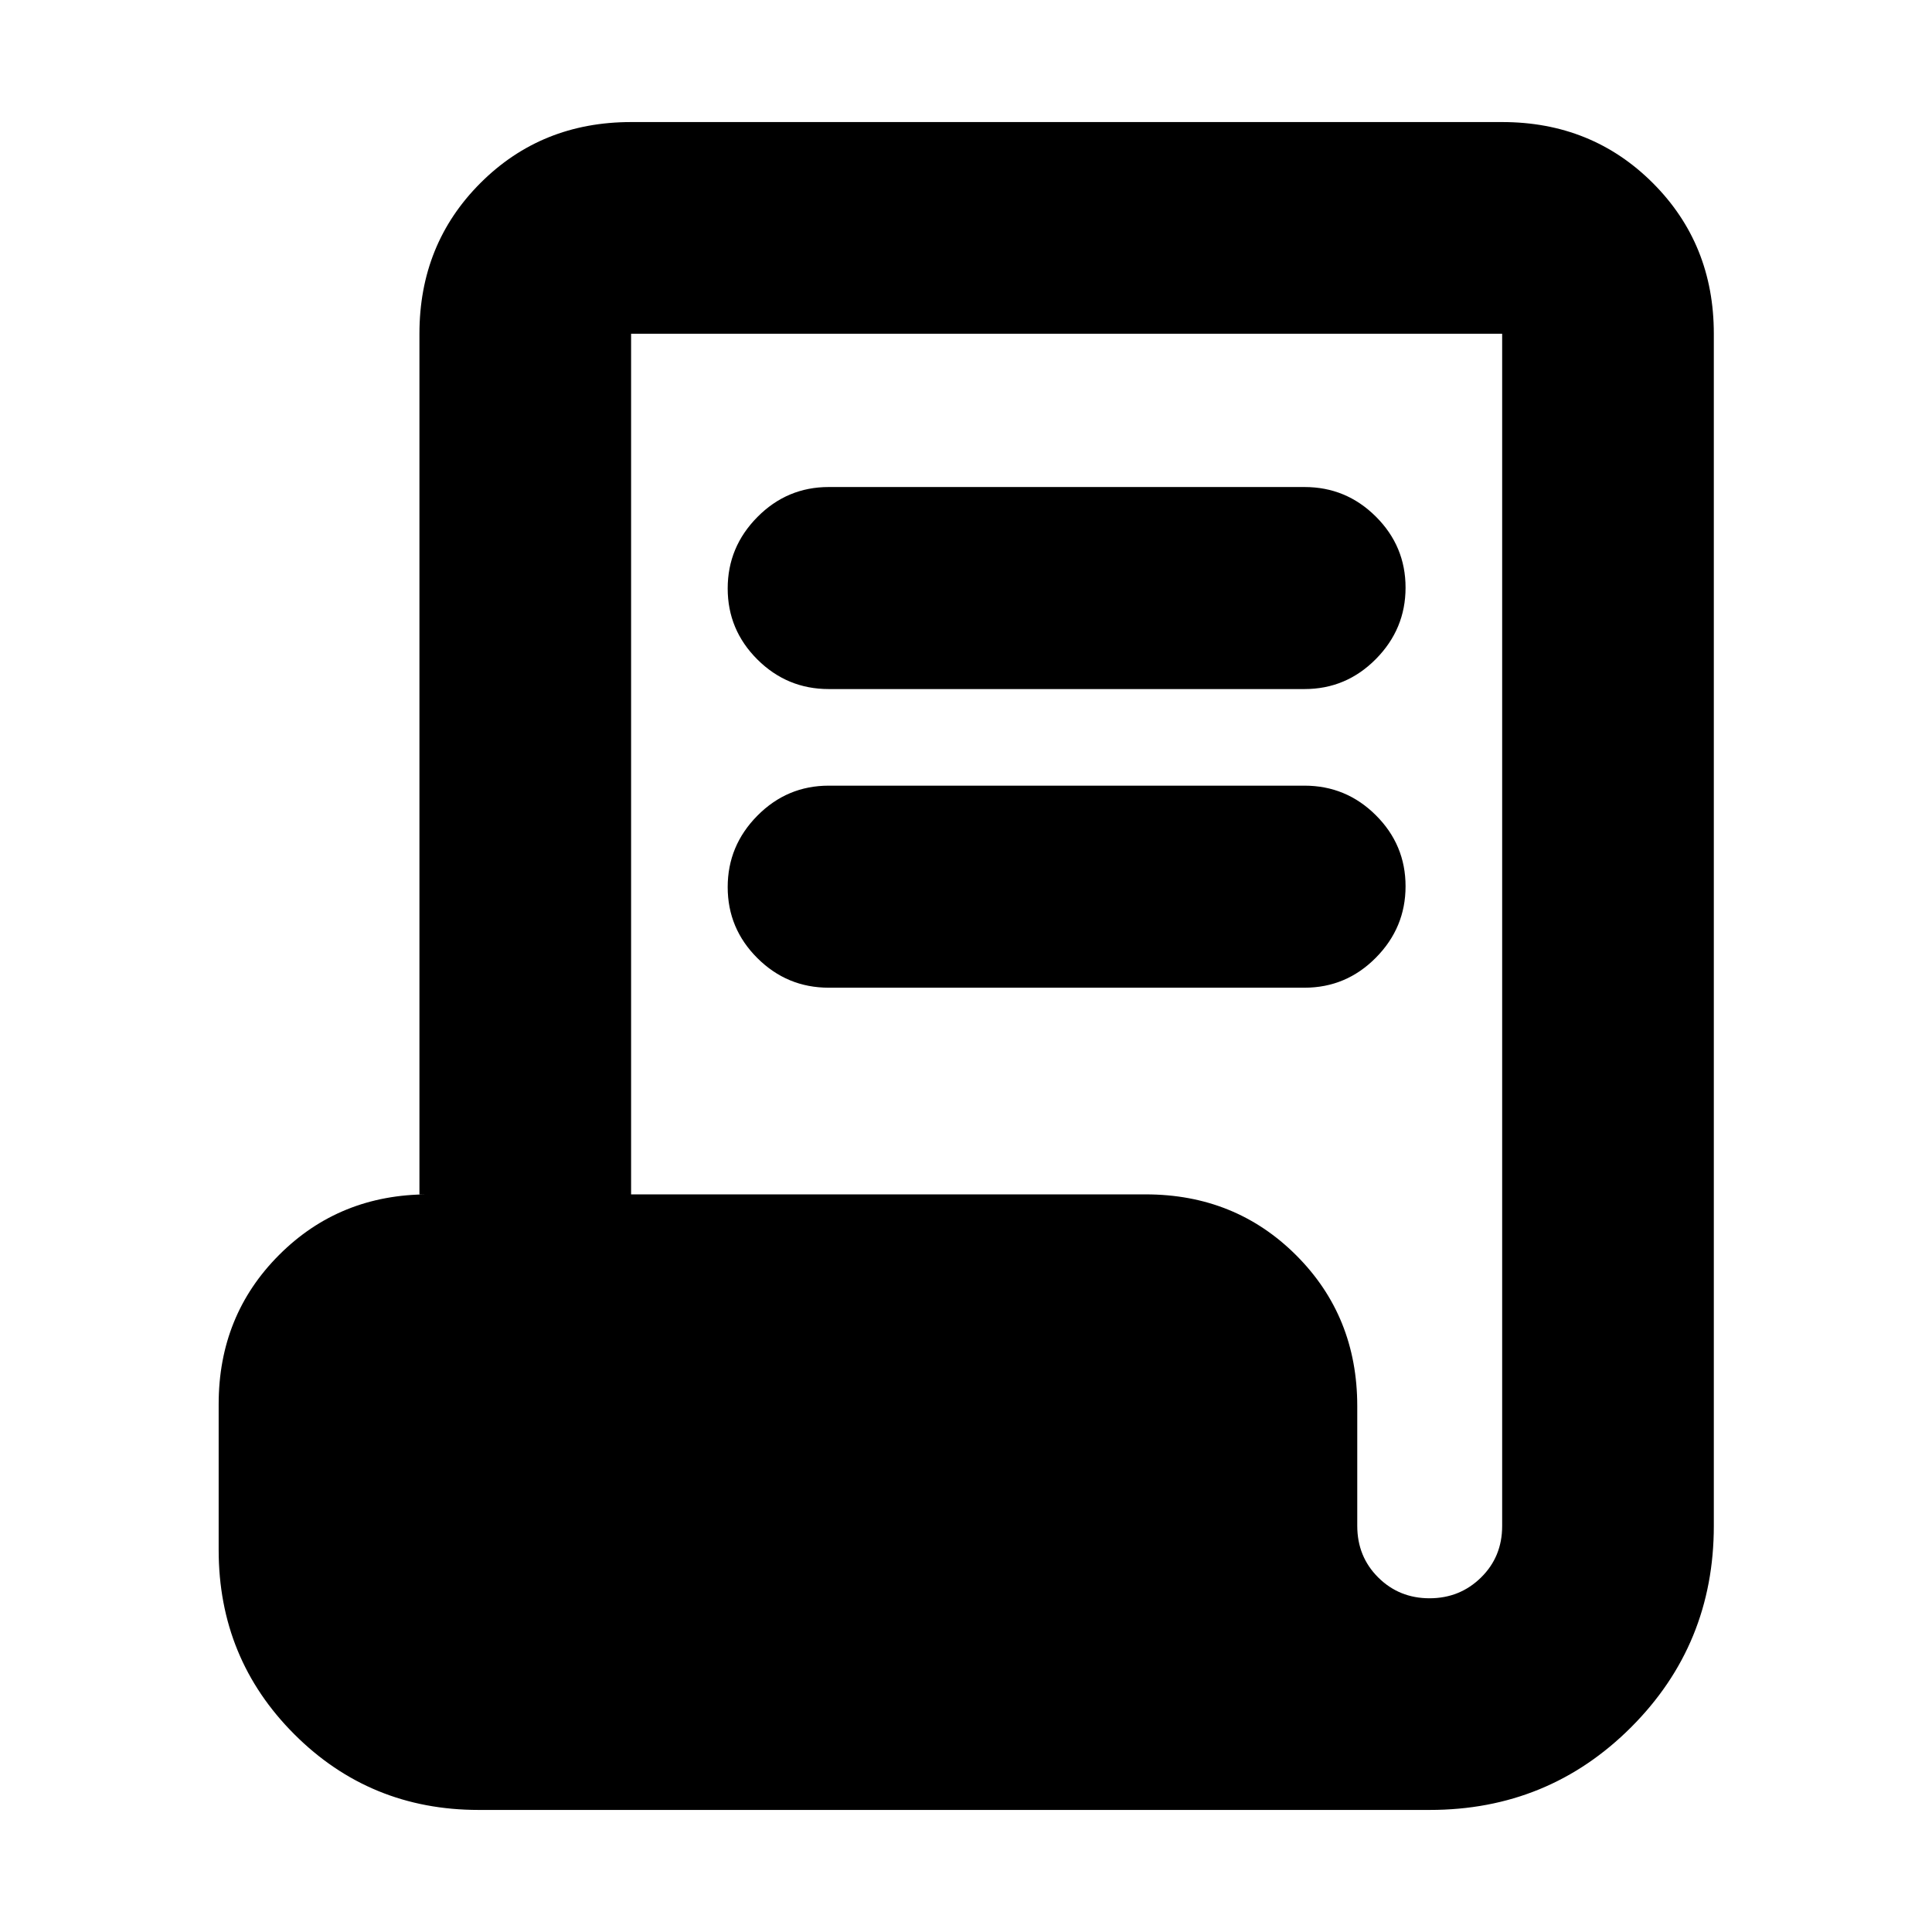 <svg xmlns="http://www.w3.org/2000/svg" height="20" viewBox="0 -960 960 960" width="20"><path d="M237.826-60.652q-53.982 0-91.578-37.596-37.596-37.596-37.596-91.578v-72.478q0-44.092 30.063-74.155 30.063-30.063 74.155-30.063h-4.457v-427.652q0-44.569 30.302-74.872 30.302-30.302 74.872-30.302h432.826q44.57 0 74.872 30.302 30.302 30.303 30.302 74.872v592.348q0 58.982-41.096 100.078-41.096 41.096-100.078 41.096H237.826Zm472.496-105.174q15.091 0 25.591-10.316 10.5-10.315 10.5-25.565v-592.467H313.587v427.652h255.652q44.57 0 74.872 30.302t30.302 74.872v59.522q0 15.3 10.409 25.65 10.409 10.35 25.5 10.35ZM411.783-617.609q-20.683 0-35.439-14.696-14.757-14.696-14.757-35.289 0-20.593 14.757-35.5Q391.1-718 411.783-718h236.434q20.683 0 35.439 14.696 14.757 14.696 14.757 35.289 0 20.593-14.757 35.5-14.756 14.906-35.439 14.906H411.783Zm0 148.392q-20.683 0-35.439-14.696-14.757-14.696-14.757-35.289 0-20.594 14.757-35.5 14.756-14.907 35.439-14.907h236.434q20.683 0 35.439 14.696 14.757 14.696 14.757 35.29 0 20.593-14.757 35.499-14.756 14.907-35.439 14.907H411.783Z"/></svg>
